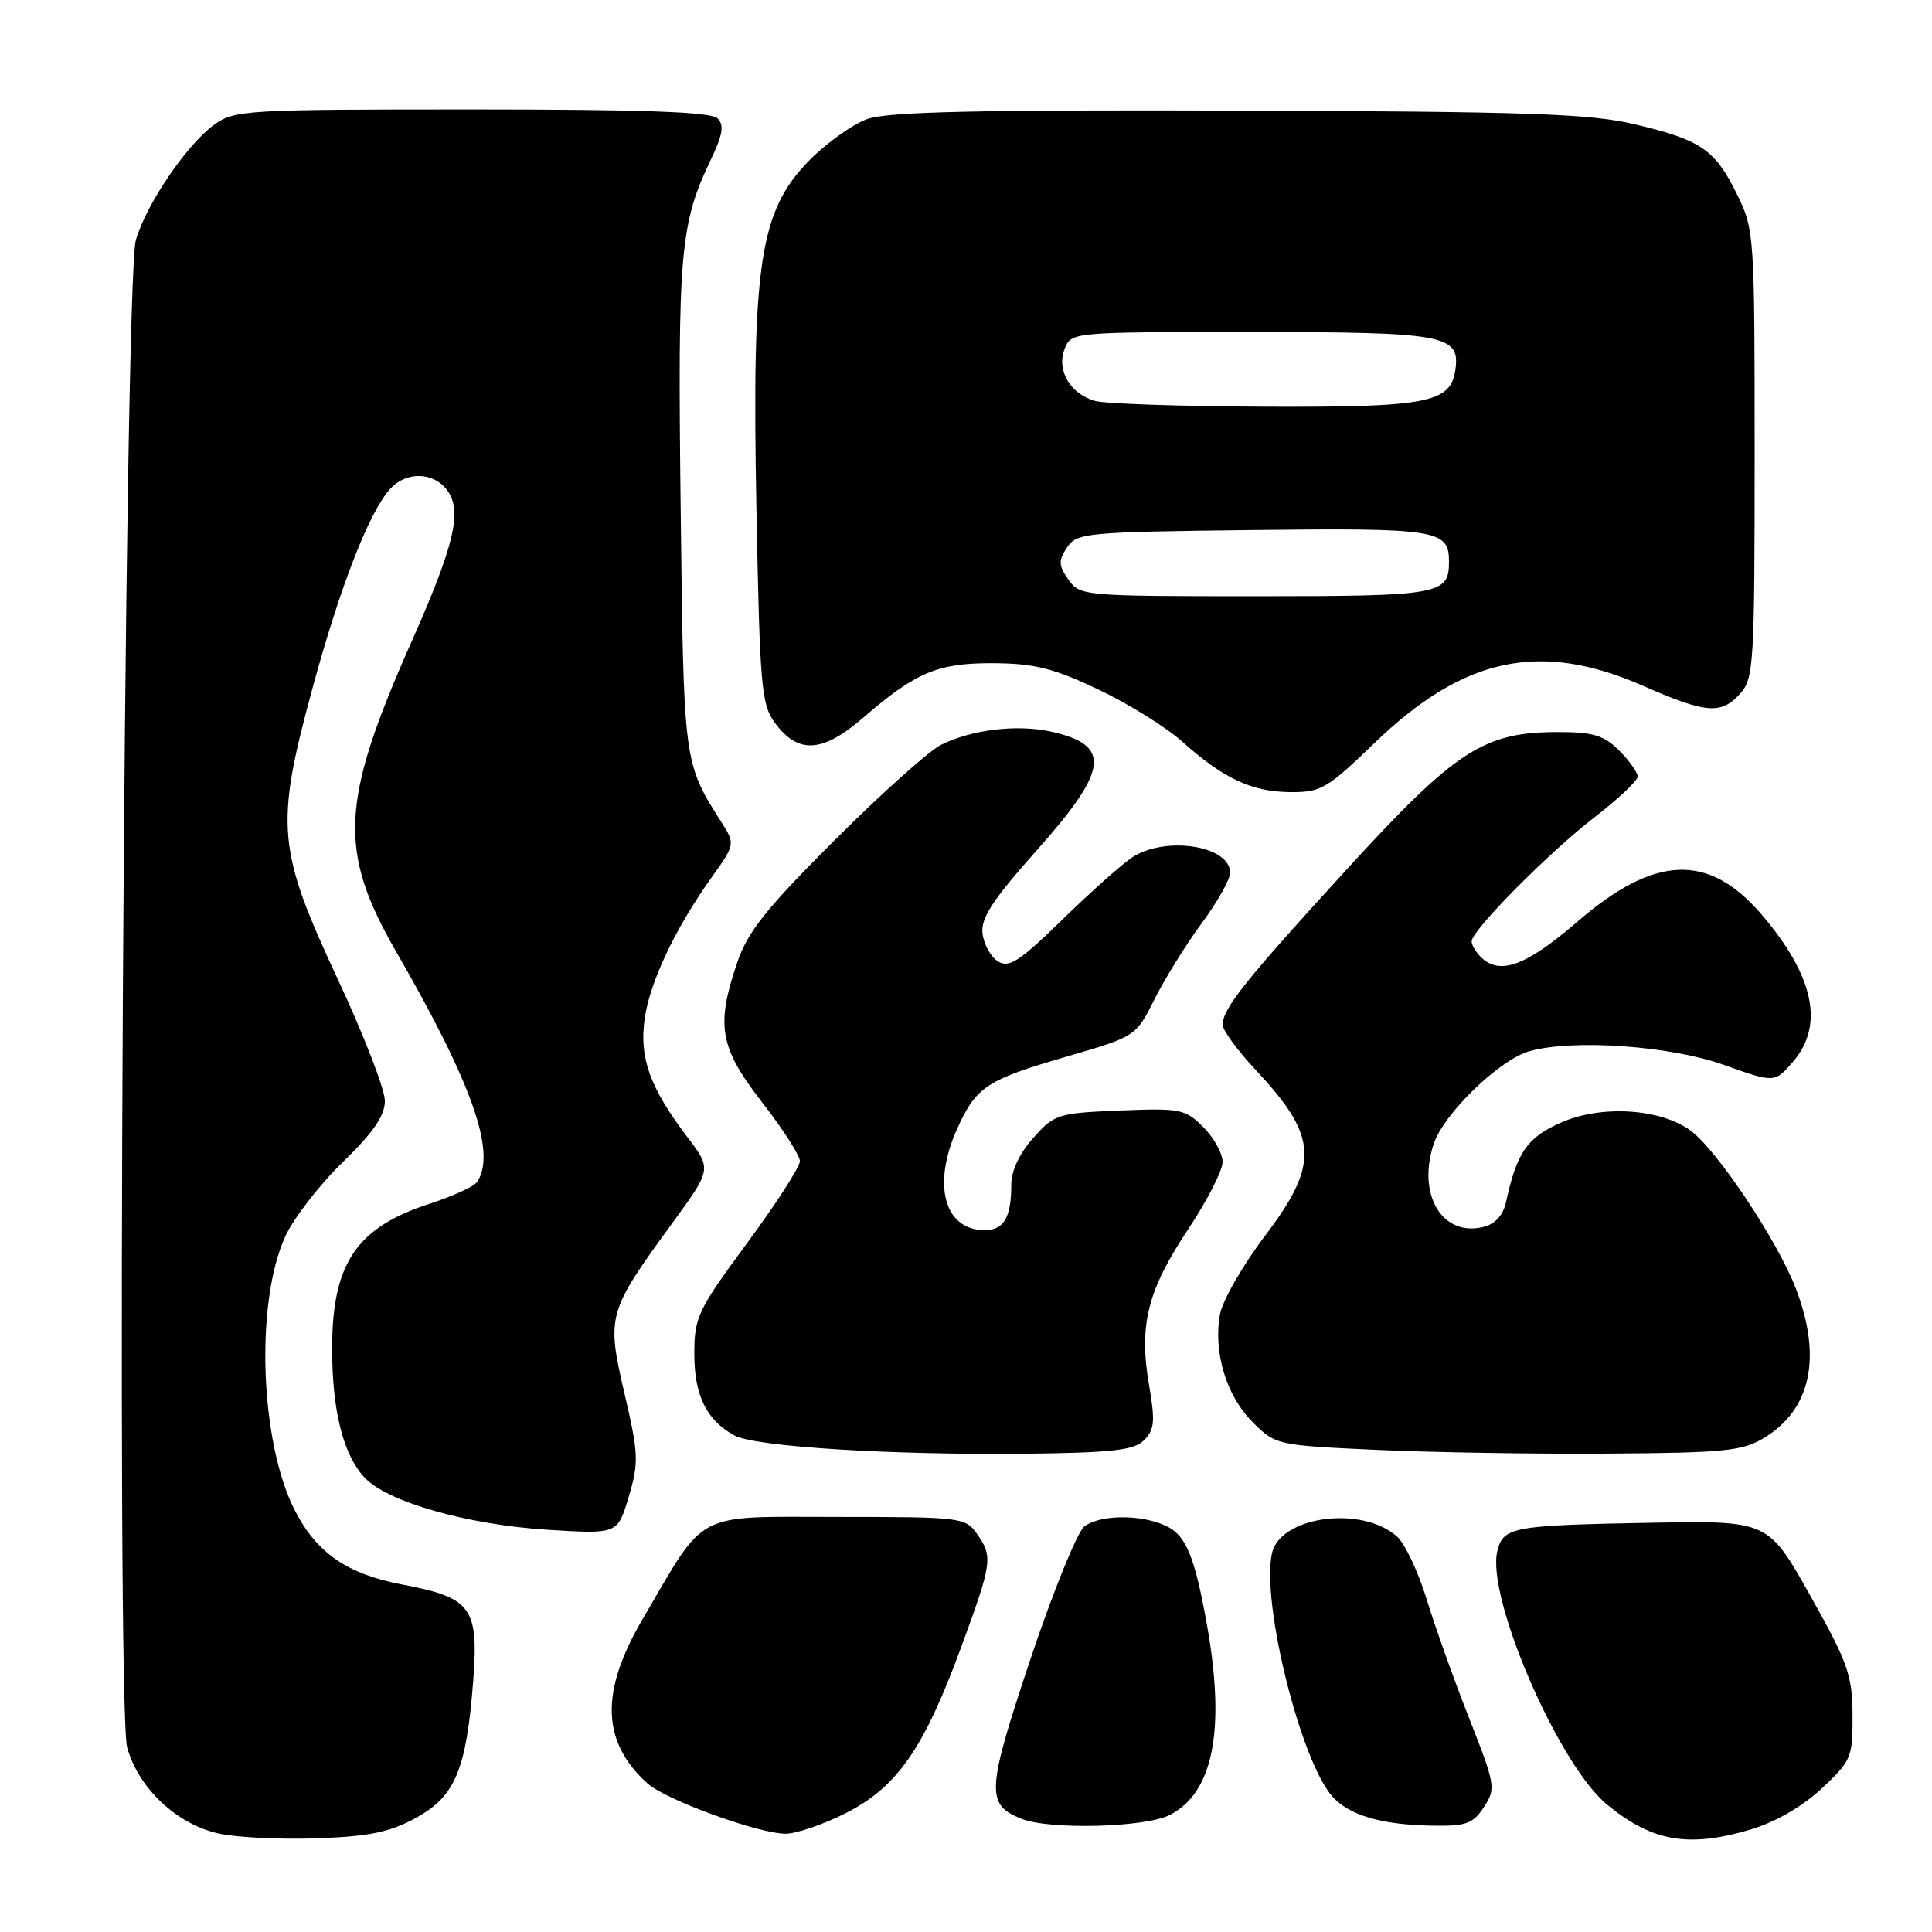 <?xml version="1.0" encoding="UTF-8" standalone="no"?>
<!DOCTYPE svg PUBLIC "-//W3C//DTD SVG 1.1//EN" "http://www.w3.org/Graphics/SVG/1.1/DTD/svg11.dtd" >
<svg xmlns="http://www.w3.org/2000/svg" xmlns:xlink="http://www.w3.org/1999/xlink" version="1.1" viewBox="0 0 256 256">
 <g >
 <path fill="currentColor"
d=" M 55.15 240.86 C 60.33 238.01 61.79 234.49 62.70 222.77 C 63.45 213.01 62.49 211.70 53.36 209.97 C 46.02 208.59 41.95 205.78 39.05 200.10 C 34.45 191.08 33.80 172.64 37.78 163.88 C 38.87 161.47 42.29 157.04 45.38 154.03 C 49.49 150.04 51.00 147.84 51.00 145.85 C 51.00 144.36 48.21 137.14 44.79 129.82 C 36.72 112.51 36.45 109.49 41.36 91.37 C 45.04 77.79 48.89 67.88 51.70 64.78 C 53.86 62.40 57.55 62.53 59.32 65.05 C 61.26 67.82 60.19 72.29 54.47 85.17 C 45.11 106.29 44.80 112.75 52.50 126.11 C 62.59 143.60 65.81 152.74 63.23 156.60 C 62.83 157.21 60.02 158.50 57.00 159.48 C 47.22 162.63 44.00 167.41 44.01 178.72 C 44.01 186.91 45.47 192.72 48.29 195.77 C 51.27 199.00 61.98 202.05 72.67 202.71 C 81.84 203.28 81.84 203.28 83.31 198.33 C 84.66 193.78 84.62 192.66 82.74 184.61 C 80.36 174.32 80.49 173.86 89.07 162.09 C 94.30 154.92 94.30 154.92 91.11 150.71 C 86.13 144.16 84.70 140.21 85.41 135.06 C 86.08 130.17 89.47 123.00 94.35 116.18 C 97.36 111.97 97.39 111.80 95.74 109.18 C 90.53 100.97 90.60 101.49 90.19 67.15 C 89.79 33.35 90.11 29.68 94.18 21.18 C 95.77 17.86 95.98 16.58 95.08 15.68 C 94.22 14.82 85.23 14.50 62.52 14.50 C 32.36 14.50 31.04 14.58 28.32 16.57 C 24.68 19.25 19.35 27.12 18.00 31.82 C 16.45 37.23 15.36 226.15 16.85 231.54 C 18.35 236.98 23.51 241.80 29.07 242.97 C 31.51 243.49 37.39 243.76 42.15 243.58 C 48.99 243.33 51.70 242.76 55.15 240.86 Z  M 231.94 242.43 C 235.23 241.45 238.80 239.40 241.37 237.00 C 245.32 233.31 245.50 232.88 245.47 227.23 C 245.44 221.95 244.85 220.29 239.86 211.41 C 234.29 201.50 234.29 201.50 218.90 201.77 C 200.36 202.11 199.21 202.32 198.41 205.50 C 196.89 211.55 206.47 233.76 212.90 239.08 C 218.88 244.02 223.70 244.87 231.94 242.43 Z  M 112.07 240.25 C 118.87 236.80 122.41 231.72 127.35 218.29 C 131.49 207.01 131.59 206.29 129.44 203.22 C 127.94 201.07 127.32 201.00 110.99 201.00 C 91.73 201.00 93.69 199.97 85.14 214.56 C 79.50 224.18 79.70 230.80 85.79 236.31 C 88.18 238.48 100.45 242.95 104.07 242.98 C 105.48 242.99 109.08 241.76 112.07 240.25 Z  M 155.03 240.48 C 160.77 237.52 162.39 229.23 159.95 215.43 C 158.30 206.16 157.15 203.39 154.42 202.15 C 151.11 200.64 145.81 200.69 143.69 202.25 C 142.77 202.94 139.54 210.87 136.53 219.87 C 130.72 237.27 130.61 239.10 135.32 240.99 C 139.02 242.49 151.80 242.16 155.03 240.48 Z  M 196.63 239.45 C 198.23 236.99 198.16 236.55 194.68 227.70 C 192.68 222.64 190.15 215.54 189.04 211.91 C 187.93 208.29 186.17 204.56 185.13 203.62 C 180.51 199.44 169.62 200.88 168.54 205.83 C 167.11 212.34 172.36 233.42 176.57 238.07 C 178.81 240.55 183.07 241.79 189.73 241.91 C 194.28 241.99 195.17 241.67 196.63 239.45 Z  M 151.60 190.83 C 152.98 189.45 153.08 188.31 152.26 183.55 C 150.89 175.62 152.04 171.00 157.37 162.99 C 159.92 159.16 162.00 155.10 162.00 153.97 C 162.00 152.83 160.85 150.76 159.45 149.35 C 157.04 146.95 156.40 146.82 148.36 147.15 C 140.19 147.49 139.72 147.63 136.92 150.77 C 135.11 152.78 134.00 155.14 134.00 156.93 C 134.00 161.33 133.03 163.00 130.46 163.00 C 125.10 163.00 123.48 156.93 126.86 149.50 C 129.37 143.99 130.74 143.08 141.28 140.02 C 150.50 137.34 150.50 137.34 153.00 132.36 C 154.38 129.62 157.19 125.10 159.25 122.31 C 161.31 119.52 163.00 116.52 163.00 115.65 C 163.00 112.04 154.39 110.71 149.97 113.64 C 148.61 114.55 144.46 118.25 140.74 121.88 C 135.08 127.40 133.69 128.30 132.24 127.39 C 131.28 126.79 130.36 125.13 130.19 123.70 C 129.94 121.66 131.50 119.27 137.44 112.60 C 146.87 102.00 147.28 98.76 139.40 96.97 C 134.87 95.93 128.72 96.66 124.64 98.72 C 123.07 99.52 116.74 105.19 110.59 111.33 C 101.55 120.36 99.07 123.46 97.70 127.50 C 94.83 135.90 95.34 138.79 100.99 146.07 C 103.74 149.61 105.99 153.11 105.99 153.86 C 106.00 154.60 102.85 159.49 99.00 164.71 C 92.46 173.58 92.00 174.54 92.00 179.38 C 92.00 184.89 93.60 188.16 97.30 190.20 C 100.04 191.70 118.12 192.83 136.23 192.62 C 147.45 192.49 150.27 192.16 151.60 190.83 Z  M 233.73 190.54 C 239.96 186.78 241.45 179.87 237.98 170.79 C 235.57 164.46 227.50 152.35 223.99 149.79 C 219.97 146.87 212.16 146.39 206.84 148.75 C 202.35 150.73 200.99 152.69 199.57 159.23 C 199.18 161.02 198.14 162.18 196.58 162.57 C 191.12 163.94 187.74 158.33 189.97 151.58 C 191.31 147.54 198.69 140.40 202.69 139.28 C 208.47 137.67 221.31 138.57 228.38 141.09 C 235.15 143.50 235.15 143.50 237.58 140.69 C 241.76 135.85 240.37 129.30 233.42 121.18 C 226.41 112.99 219.28 113.26 209.01 122.13 C 202.19 128.01 198.69 129.29 196.20 126.80 C 195.54 126.14 195.00 125.21 195.00 124.74 C 195.00 123.29 205.18 113.00 211.25 108.32 C 214.41 105.88 217.00 103.44 217.00 102.90 C 217.00 102.35 215.90 100.80 214.55 99.45 C 212.52 97.43 211.10 97.00 206.48 97.00 C 196.58 97.00 192.92 99.38 178.42 115.23 C 164.94 129.97 162.02 133.63 162.01 135.79 C 162.00 136.50 164.00 139.23 166.45 141.84 C 174.66 150.62 174.85 154.21 167.63 163.74 C 164.67 167.64 161.98 172.34 161.65 174.17 C 160.75 179.17 162.49 184.95 165.95 188.41 C 169.01 191.47 169.16 191.51 182.27 192.11 C 189.55 192.45 203.38 192.68 213.00 192.61 C 228.47 192.51 230.87 192.27 233.73 190.54 Z  M 182.10 98.48 C 193.94 87.04 204.07 84.88 217.75 90.89 C 226.11 94.56 228.05 94.71 230.60 91.89 C 232.38 89.92 232.50 87.89 232.50 60.14 C 232.50 31.00 232.46 30.42 230.14 25.70 C 227.23 19.79 225.36 18.52 216.49 16.44 C 210.61 15.06 202.30 14.78 164.00 14.65 C 129.57 14.54 117.64 14.81 114.95 15.76 C 112.99 16.46 109.52 18.94 107.22 21.27 C 100.66 27.96 99.61 34.88 100.23 67.32 C 100.68 91.10 100.88 93.36 102.71 95.82 C 105.79 99.97 109.00 99.76 114.45 95.04 C 121.40 89.03 124.32 87.82 131.78 87.88 C 137.09 87.92 139.67 88.57 145.54 91.36 C 149.51 93.24 154.50 96.35 156.63 98.25 C 162.12 103.16 165.84 104.91 170.92 104.96 C 175.03 105.00 175.82 104.54 182.10 98.48 Z  M 141.57 76.80 C 140.25 74.92 140.23 74.29 141.38 72.55 C 142.68 70.60 143.83 70.49 166.00 70.23 C 190.48 69.95 192.00 70.19 192.00 74.42 C 192.00 78.79 190.84 79.00 166.36 79.00 C 143.53 79.00 143.09 78.96 141.57 76.80 Z  M 145.11 53.13 C 141.81 52.21 139.97 49.07 141.06 46.25 C 141.93 44.00 141.98 44.00 165.78 44.00 C 191.54 44.00 193.51 44.37 192.84 49.03 C 192.22 53.38 189.13 53.98 167.50 53.89 C 156.50 53.84 146.42 53.50 145.11 53.13 Z "/>
</g>
</svg>